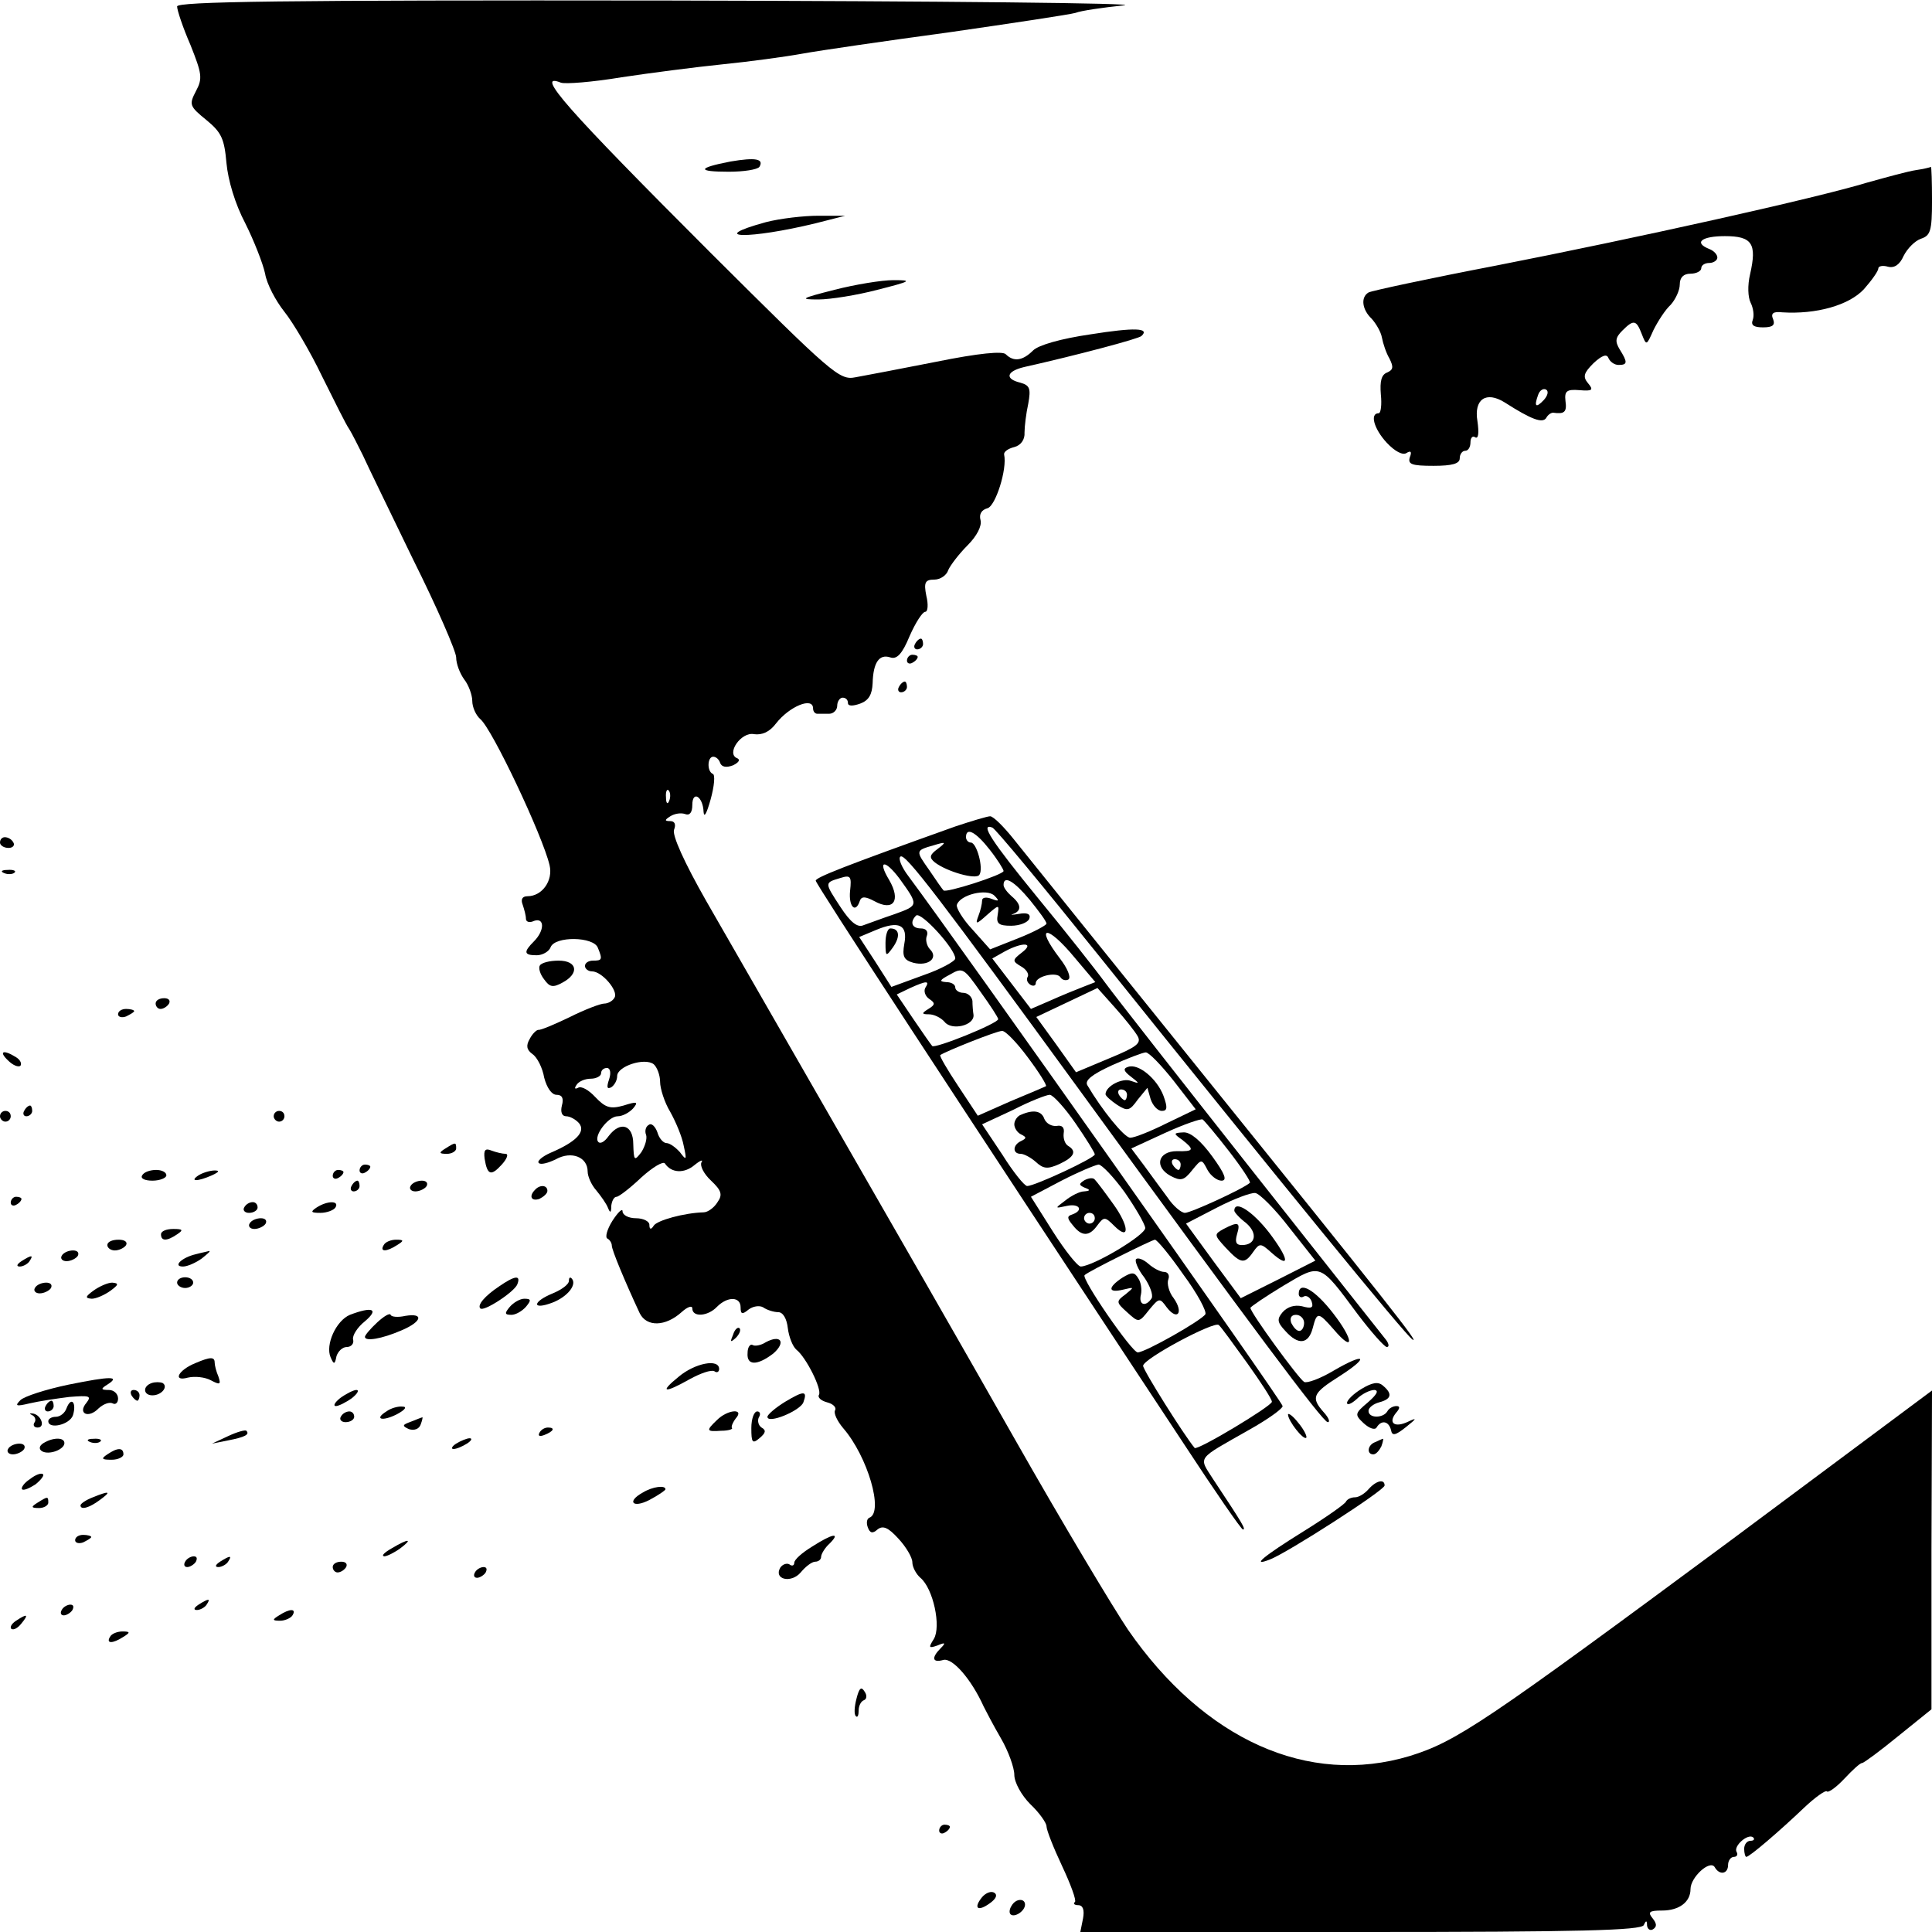 <?xml version="1.0" standalone="no"?>
<!DOCTYPE svg PUBLIC "-//W3C//DTD SVG 20010904//EN"
 "http://www.w3.org/TR/2001/REC-SVG-20010904/DTD/svg10.dtd">
<svg version="1.0" xmlns="http://www.w3.org/2000/svg"
 width="360pt" height="360pt" viewBox="0 0 360 360"
 preserveAspectRatio="xMidYMid meet">
<g transform="translate(0,360) scale(0.1,-0.1)"
fill="#000000" stroke="none">
<path d="M330 3588 c0 -7 11 -40 25 -72 21 -53 23 -62 10 -86 -13 -25 -12 -28
20 -54 28 -23 33 -35 37 -80 3 -32 16 -76 35 -112 16 -32 33 -75 37 -94 3 -19
20 -51 36 -71 16 -20 48 -74 70 -120 23 -46 45 -91 51 -99 5 -8 16 -30 25 -48
8 -18 51 -106 94 -195 44 -88 80 -171 80 -182 0 -12 7 -30 15 -41 8 -10 15
-29 15 -40 0 -12 7 -27 15 -34 22 -18 116 -217 129 -272 7 -29 -14 -58 -41
-58 -10 0 -13 -6 -9 -16 3 -9 6 -20 6 -26 0 -6 7 -8 15 -4 20 7 20 -18 0 -38
-20 -20 -19 -26 5 -26 11 0 23 7 26 15 8 21 80 20 88 -1 9 -22 8 -24 -9 -24
-8 0 -15 -4 -15 -10 0 -5 6 -10 13 -10 19 0 50 -37 42 -49 -3 -6 -12 -11 -19
-11 -7 0 -36 -11 -64 -25 -29 -14 -55 -25 -59 -24 -3 0 -11 -7 -16 -17 -7 -12
-6 -20 5 -28 9 -6 19 -26 22 -44 5 -19 14 -32 23 -32 10 0 14 -6 10 -20 -3
-12 0 -20 8 -20 7 0 18 -6 24 -13 13 -16 -6 -35 -53 -55 -16 -7 -26 -16 -22
-19 3 -4 18 0 32 7 29 16 59 4 59 -23 0 -9 7 -25 16 -35 9 -11 19 -25 22 -33
4 -10 6 -9 6 4 1 9 5 17 10 17 4 0 25 16 46 36 21 19 41 31 44 26 12 -18 36
-19 55 -3 11 9 17 11 13 5 -3 -6 4 -21 18 -34 19 -18 22 -26 12 -40 -6 -10
-18 -19 -26 -19 -36 -1 -87 -15 -93 -25 -5 -8 -8 -7 -8 2 0 6 -11 12 -25 12
-14 0 -25 6 -25 13 0 6 -8 -1 -19 -18 -10 -16 -14 -31 -9 -33 4 -2 8 -8 8 -13
0 -8 24 -66 52 -126 13 -26 48 -25 78 2 11 10 20 13 20 7 0 -17 29 -15 46 3
20 20 44 19 44 -1 0 -13 3 -14 15 -4 8 6 20 8 27 4 7 -5 20 -9 28 -9 9 0 16
-12 18 -30 2 -16 9 -34 16 -40 18 -14 48 -74 42 -84 -3 -5 4 -11 15 -14 12 -3
18 -10 15 -15 -3 -5 4 -20 15 -33 46 -53 76 -157 49 -167 -5 -2 -6 -10 -3 -18
4 -11 9 -12 18 -4 10 8 20 4 39 -17 14 -15 26 -35 26 -44 0 -9 7 -22 15 -29
24 -20 39 -91 25 -114 -10 -16 -10 -18 7 -12 14 6 16 5 6 -5 -18 -18 -16 -28
5 -22 17 4 52 -36 75 -87 4 -8 18 -35 32 -59 14 -24 25 -55 25 -68 0 -14 13
-38 30 -55 17 -16 30 -35 30 -41 0 -7 13 -40 29 -74 16 -34 27 -64 24 -67 -4
-3 -1 -6 6 -6 9 0 12 -9 9 -25 l-5 -25 523 0 c408 0 523 3 527 13 4 9 6 9 6
-1 1 -7 6 -10 11 -7 8 5 7 11 -1 21 -9 11 -6 14 18 14 32 0 53 16 53 40 0 22
36 55 45 41 9 -16 25 -13 25 4 0 8 5 15 11 15 5 0 8 4 5 9 -7 11 22 36 31 27
3 -3 1 -6 -5 -6 -7 0 -12 -7 -12 -15 0 -8 2 -15 4 -15 6 0 63 49 107 91 21 20
41 34 43 31 3 -3 18 8 33 24 15 16 29 29 33 29 3 0 34 23 67 50 l62 50 0 297
1 297 -372 -277 c-462 -342 -514 -377 -601 -404 -189 -57 -383 30 -525 235
-27 40 -123 200 -212 357 -89 157 -240 420 -335 585 -95 165 -202 352 -239
416 -41 72 -64 123 -60 133 4 10 1 16 -7 16 -11 0 -11 2 0 9 8 5 20 7 28 4 8
-3 13 3 13 17 0 28 20 16 21 -13 1 -12 6 -2 13 23 7 25 9 47 4 48 -11 5 -10
32 1 32 5 0 11 -5 13 -12 3 -7 11 -9 24 -4 10 5 14 10 8 13 -22 8 7 50 31 45
15 -2 29 4 41 20 25 32 69 50 69 28 0 -5 3 -10 8 -10 4 0 14 0 22 0 8 0 15 7
15 15 0 8 5 15 10 15 6 0 10 -4 10 -10 0 -6 9 -6 23 -1 16 6 22 17 23 38 1 38
12 55 33 48 12 -4 22 6 36 40 11 25 24 45 29 45 5 0 6 14 2 30 -5 25 -2 30 15
30 11 0 23 8 26 18 4 9 20 30 36 46 17 17 27 36 24 47 -3 11 2 19 13 22 15 4
37 73 31 100 -1 5 7 11 19 14 12 3 20 14 19 27 0 11 3 36 7 54 5 28 3 34 -15
39 -29 7 -26 21 7 29 98 22 215 53 219 58 16 15 -13 16 -95 3 -55 -8 -97 -20
-107 -30 -19 -19 -36 -22 -51 -7 -6 6 -50 2 -129 -14 -66 -13 -134 -26 -151
-29 -30 -6 -43 6 -270 232 -269 269 -329 337 -279 317 8 -3 59 1 113 10 53 8
138 19 187 24 50 5 117 14 150 20 33 6 157 24 275 40 118 17 224 33 234 36 10
4 51 10 90 14 39 4 -342 8 -846 9 -729 1 -918 -2 -918 -11z m917 -1480 c-3 -8
-6 -5 -6 6 -1 11 2 17 5 13 3 -3 4 -12 1 -19z m-17 -524 c0 -12 8 -38 19 -56
10 -18 22 -46 25 -63 6 -27 5 -28 -7 -12 -8 9 -19 17 -25 17 -6 0 -14 9 -17
20 -4 11 -11 18 -16 14 -6 -3 -8 -12 -5 -19 2 -7 -2 -21 -9 -32 -13 -17 -14
-16 -15 15 0 36 -24 44 -46 15 -7 -10 -15 -15 -19 -11 -10 10 18 48 36 48 9 0
22 7 29 15 10 12 7 13 -18 5 -25 -7 -34 -4 -53 16 -12 13 -26 21 -32 17 -6 -3
-7 -1 -3 5 4 7 16 12 27 12 10 0 19 5 19 10 0 6 5 10 11 10 6 0 8 -9 4 -21 -5
-15 -4 -19 4 -15 6 4 11 13 11 21 0 18 51 35 68 22 6 -5 12 -20 12 -33z"/>
<path d="M1361 3299 c-62 -12 -63 -19 -3 -19 28 0 53 4 57 9 9 15 -7 18 -54
10z"/>
<path d="M3570 3283 c-14 -2 -54 -13 -90 -23 -95 -29 -432 -104 -693 -155
-125 -24 -232 -47 -237 -50 -15 -9 -12 -32 6 -49 8 -9 17 -24 19 -35 2 -11 8
-29 14 -39 8 -16 7 -21 -4 -26 -11 -4 -14 -16 -12 -41 2 -19 0 -35 -4 -35 -17
0 -9 -29 15 -55 15 -16 30 -24 37 -19 8 5 10 2 6 -8 -4 -13 3 -16 44 -16 35 0
49 4 49 14 0 8 5 14 10 14 6 0 10 7 10 16 0 8 4 13 9 9 6 -3 7 9 4 30 -7 41
16 57 51 35 50 -32 70 -39 77 -29 3 6 9 10 13 10 21 -3 26 1 23 22 -2 18 2 22
26 20 24 -2 27 0 16 13 -10 12 -8 19 10 37 16 15 25 18 28 10 3 -7 11 -13 19
-13 17 0 17 5 2 29 -9 15 -8 22 5 35 21 21 26 20 36 -6 9 -23 9 -22 22 7 8 16
22 38 32 47 9 10 17 27 17 38 0 13 7 20 20 20 11 0 20 5 20 10 0 6 7 10 15 10
8 0 15 5 15 10 0 6 -7 13 -15 16 -30 12 -14 24 29 24 51 0 60 -14 47 -71 -5
-21 -4 -43 1 -53 5 -10 7 -24 4 -32 -4 -10 2 -14 19 -14 18 0 23 4 19 15 -5
11 0 15 17 13 63 -4 124 13 152 43 15 17 27 34 27 39 0 4 8 6 18 3 12 -3 22 4
29 20 7 14 21 28 32 32 18 6 21 14 21 71 0 35 -1 63 -2 63 -2 -1 -14 -4 -28
-6z m-693 -428 c-15 -16 -19 -13 -11 9 3 9 10 13 15 10 5 -3 3 -11 -4 -19z"/>
<path d="M1427 3186 c-113 -31 -30 -32 93 -2 l55 14 -50 0 c-27 0 -71 -5 -98
-12z"/>
<path d="M1555 3060 c-63 -16 -66 -18 -30 -18 22 0 72 8 110 18 63 16 66 18
30 18 -22 0 -71 -8 -110 -18z"/>
<path d="M1705 2400 c-3 -5 -1 -10 4 -10 6 0 11 5 11 10 0 6 -2 10 -4 10 -3 0
-8 -4 -11 -10z"/>
<path d="M1690 2369 c0 -5 5 -7 10 -4 6 3 10 8 10 11 0 2 -4 4 -10 4 -5 0 -10
-5 -10 -11z"/>
<path d="M1675 2320 c-3 -5 -1 -10 4 -10 6 0 11 5 11 10 0 6 -2 10 -4 10 -3 0
-8 -4 -11 -10z"/>
<path d="M1780 2060 c-207 -74 -260 -95 -260 -101 0 -6 250 -389 687 -1051 57
-87 106 -158 109 -158 6 0 0 10 -55 93 -28 44 -33 36 67 93 34 19 62 39 62 44
0 8 -608 868 -697 987 -13 17 -20 34 -15 37 9 6 71 -75 337 -440 316 -434 450
-614 459 -614 5 0 2 8 -7 18 -25 28 -21 36 28 67 58 37 50 46 -10 11 -25 -15
-50 -24 -55 -21 -11 7 -100 129 -100 138 0 2 28 21 61 41 71 42 67 44 139 -53
25 -33 49 -60 54 -61 5 0 4 6 -1 13 -5 6 -117 148 -249 315 -131 166 -255 324
-274 350 -19 26 -76 98 -127 160 -85 104 -108 139 -84 130 5 -1 96 -111 202
-243 337 -420 568 -703 581 -711 15 -10 -44 65 -407 515 -165 205 -316 392
-335 416 -19 24 -39 44 -45 44 -5 0 -35 -9 -65 -19z m64 -43 c15 -19 26 -37
26 -40 0 -7 -109 -42 -112 -36 -2 2 -14 19 -26 37 -26 37 -27 37 8 47 23 7 24
6 7 -7 -15 -11 -16 -16 -5 -25 22 -17 77 -33 83 -23 8 12 -5 60 -16 60 -5 0
-9 5 -9 10 0 20 19 9 44 -23z m-168 -54 c36 -50 36 -50 -8 -66 -24 -8 -50 -18
-59 -21 -11 -5 -24 5 -43 34 -30 46 -30 45 0 54 19 6 21 3 18 -24 -3 -29 10
-43 18 -19 3 9 10 9 27 0 36 -20 50 1 28 39 -23 38 -8 39 19 3z m243 -40 c17
-21 31 -40 31 -44 0 -3 -24 -16 -52 -27 l-53 -21 -33 37 c-18 19 -31 41 -29
46 6 19 56 31 70 17 10 -10 8 -11 -5 -6 -10 4 -18 3 -18 -3 0 -6 -3 -19 -7
-29 -6 -16 -4 -16 16 2 23 20 23 20 20 0 -3 -16 2 -20 25 -20 16 0 31 6 34 13
3 9 -4 12 -20 9 -12 -2 -17 -2 -10 0 16 6 15 18 -3 33 -8 7 -15 16 -15 21 0
19 20 7 49 -28z m-139 -109 c0 -5 -27 -20 -59 -31 l-60 -22 -30 47 -30 46 31
13 c43 18 60 10 53 -26 -4 -23 -1 -30 17 -35 28 -7 47 9 31 25 -6 6 -9 18 -6
25 3 8 -1 14 -11 14 -17 0 -21 12 -9 24 9 8 73 -62 73 -80z m223 1 l38 -45
-23 -9 c-13 -5 -40 -16 -60 -25 l-37 -16 -36 47 -36 47 23 13 c33 18 57 17 32
-2 -18 -14 -18 -16 -1 -26 9 -5 15 -14 12 -19 -3 -5 -1 -11 5 -15 5 -3 10 -2
10 3 0 13 39 22 46 11 3 -5 10 -7 15 -4 5 4 -2 21 -16 39 -48 63 -24 64 28 1z
m-143 -114 c0 -8 -119 -56 -123 -50 -2 2 -18 25 -35 50 l-31 46 25 12 c31 14
37 14 28 0 -3 -6 0 -15 7 -20 12 -8 12 -11 -1 -19 -13 -8 -13 -10 1 -10 9 0
22 -6 29 -14 13 -17 56 -7 54 13 -1 6 -2 18 -2 26 -1 8 -9 15 -17 15 -8 0 -15
5 -15 10 0 6 -8 10 -17 10 -14 1 -12 4 7 14 24 14 26 12 57 -32 18 -25 33 -48
33 -51z m260 -32 c7 -13 -2 -20 -53 -41 l-62 -26 -37 52 -37 51 57 27 57 27
33 -37 c18 -20 37 -44 42 -53z m-205 -39 c21 -28 36 -52 34 -54 -2 -1 -32 -14
-66 -28 l-61 -27 -37 56 c-20 30 -35 56 -33 57 10 7 105 45 115 45 6 1 28 -22
48 -49z m272 -44 l41 -53 -54 -26 c-30 -15 -60 -27 -68 -27 -11 0 -53 52 -80
98 -5 9 9 20 46 37 29 13 58 24 63 24 6 0 29 -24 52 -53z m-183 -79 c20 -29
36 -55 36 -58 0 -7 -112 -59 -126 -59 -5 0 -26 26 -46 58 l-38 57 58 27 c31
16 62 28 68 28 6 0 28 -24 48 -53z m286 -52 c24 -31 41 -57 39 -59 -12 -11
-110 -56 -121 -56 -7 0 -22 13 -32 28 -11 15 -31 42 -44 60 l-24 32 63 29 c35
16 67 27 70 25 3 -2 25 -28 49 -59z m-194 -77 c20 -29 37 -58 38 -66 1 -13
-96 -71 -120 -72 -6 0 -29 29 -52 65 l-41 65 57 30 c31 16 62 29 69 30 6 0 28
-23 49 -52z m306 -65 l49 -62 -69 -35 -70 -35 -51 69 -51 70 58 30 c31 16 63
28 71 27 8 -1 37 -30 63 -64z m-197 -88 c26 -35 44 -69 41 -74 -8 -12 -112
-71 -126 -71 -11 0 -106 138 -99 144 7 7 124 65 131 66 4 0 28 -29 53 -65z
m119 -165 c25 -35 46 -67 46 -72 0 -8 -140 -92 -144 -86 -20 24 -96 145 -96
153 0 13 133 84 141 76 4 -3 27 -35 53 -71z"/>
<path d="M1650 1843 c0 -26 1 -26 14 -8 14 20 12 35 -5 35 -5 0 -9 -12 -9 -27z"/>
<path d="M2102 1612 c-10 -3 -8 -8 5 -18 17 -13 17 -14 0 -8 -16 6 -47 -10
-47 -25 0 -3 10 -12 22 -20 19 -12 23 -11 38 10 l18 22 6 -21 c4 -12 13 -22
21 -22 10 0 11 6 3 28 -12 32 -47 61 -66 54z m-2 -52 c0 -5 -2 -10 -4 -10 -3
0 -8 5 -11 10 -3 6 -1 10 4 10 6 0 11 -4 11 -10z"/>
<path d="M1903 1523 c-7 -2 -13 -11 -13 -18 0 -7 6 -16 13 -19 10 -5 10 -7 0
-12 -16 -7 -17 -24 -1 -24 6 0 19 -7 28 -15 14 -13 22 -14 44 -4 28 13 33 24
16 34 -6 4 -9 14 -8 23 2 11 -3 16 -13 14 -9 -1 -19 4 -23 13 -5 15 -20 18
-43 8z"/>
<path d="M2203 1476 c23 -18 22 -22 -10 -21 -35 0 -43 -29 -12 -46 19 -10 25
-9 40 10 18 22 18 22 29 1 6 -11 18 -20 26 -20 11 0 7 12 -17 45 -21 29 -40
45 -53 45 -20 -1 -20 -2 -3 -14z m-3 -46 c0 -5 -2 -10 -4 -10 -3 0 -8 5 -11
10 -3 6 -1 10 4 10 6 0 11 -4 11 -10z"/>
<path d="M2021 1401 c-11 -7 -11 -9 0 -14 11 -4 11 -6 -1 -7 -8 0 -24 -8 -35
-17 -20 -15 -20 -15 3 -10 23 5 32 -8 10 -16 -10 -3 -10 -7 1 -20 17 -22 31
-21 46 0 12 16 14 16 31 -1 30 -30 28 0 -2 41 -15 21 -30 41 -34 45 -3 4 -11
3 -19 -1z m19 -71 c0 -5 -4 -10 -10 -10 -5 0 -10 5 -10 10 0 6 5 10 10 10 6 0
10 -4 10 -10z"/>
<path d="M2300 1344 c0 -3 10 -14 22 -23 22 -19 18 -41 -8 -41 -11 0 -13 6 -9
20 7 23 2 24 -25 10 -18 -10 -18 -11 4 -35 28 -30 35 -31 51 -8 12 17 14 17
34 -1 36 -32 33 -12 -4 37 -31 40 -65 62 -65 41z"/>
<path d="M2117 1254 c-3 -3 3 -19 15 -34 11 -16 17 -33 14 -39 -11 -17 -25
-13 -20 7 2 9 0 23 -5 30 -7 12 -12 12 -30 1 -27 -18 -27 -29 2 -22 21 5 21 5
4 -9 -18 -13 -17 -15 3 -33 22 -20 22 -20 41 4 19 23 20 23 33 5 20 -26 32
-10 13 17 -9 11 -13 28 -10 35 3 8 -1 14 -8 14 -7 0 -20 7 -29 15 -9 8 -19 12
-23 9z"/>
<path d="M0 2030 c0 -5 7 -10 16 -10 8 0 12 5 9 10 -3 6 -10 10 -16 10 -5 0
-9 -4 -9 -10z"/>
<path d="M8 1973 c7 -3 16 -2 19 1 4 3 -2 6 -13 5 -11 0 -14 -3 -6 -6z"/>
<path d="M1006 1801 c-3 -4 0 -16 8 -26 10 -14 16 -16 34 -6 32 17 28 41 -7
41 -17 0 -32 -4 -35 -9z"/>
<path d="M290 1730 c0 -5 4 -10 9 -10 6 0 13 5 16 10 3 6 -1 10 -9 10 -9 0
-16 -4 -16 -10z"/>
<path d="M220 1710 c0 -5 7 -7 15 -4 8 4 15 8 15 10 0 2 -7 4 -15 4 -8 0 -15
-4 -15 -10z"/>
<path d="M15 1624 c9 -9 19 -13 23 -10 3 4 0 11 -8 16 -24 15 -33 11 -15 -6z"/>
<path d="M45 1530 c-3 -5 -1 -10 4 -10 6 0 11 5 11 10 0 6 -2 10 -4 10 -3 0
-8 -4 -11 -10z"/>
<path d="M0 1520 c0 -5 5 -10 10 -10 6 0 10 5 10 10 0 6 -4 10 -10 10 -5 0
-10 -4 -10 -10z"/>
<path d="M510 1520 c0 -5 5 -10 10 -10 6 0 10 5 10 10 0 6 -4 10 -10 10 -5 0
-10 -4 -10 -10z"/>
<path d="M830 1460 c-13 -8 -12 -10 3 -10 9 0 17 5 17 10 0 12 -1 12 -20 0z"/>
<path d="M903 1441 c5 -31 12 -33 32 -11 10 11 13 20 7 20 -6 0 -18 3 -26 6
-12 5 -15 1 -13 -15z"/>
<path d="M670 1419 c0 -5 5 -7 10 -4 6 3 10 8 10 11 0 2 -4 4 -10 4 -5 0 -10
-5 -10 -11z"/>
<path d="M265 1410 c-4 -6 5 -10 19 -10 14 0 26 5 26 10 0 6 -9 10 -19 10 -11
0 -23 -4 -26 -10z"/>
<path d="M370 1410 c-18 -12 -2 -12 25 0 13 6 15 9 5 9 -8 0 -22 -4 -30 -9z"/>
<path d="M620 1409 c0 -5 5 -7 10 -4 6 3 10 8 10 11 0 2 -4 4 -10 4 -5 0 -10
-5 -10 -11z"/>
<path d="M655 1390 c-3 -5 -1 -10 4 -10 6 0 11 5 11 10 0 6 -2 10 -4 10 -3 0
-8 -4 -11 -10z"/>
<path d="M765 1390 c-3 -5 1 -10 9 -10 8 0 18 5 21 10 3 6 -1 10 -9 10 -8 0
-18 -4 -21 -10z"/>
<path d="M997 1383 c-12 -12 -7 -22 8 -17 8 4 15 10 15 15 0 11 -14 12 -23 2z"/>
<path d="M20 1359 c0 -5 5 -7 10 -4 6 3 10 8 10 11 0 2 -4 4 -10 4 -5 0 -10
-5 -10 -11z"/>
<path d="M455 1350 c-3 -5 1 -10 9 -10 9 0 16 5 16 10 0 6 -4 10 -9 10 -6 0
-13 -4 -16 -10z"/>
<path d="M590 1350 c-12 -8 -11 -10 7 -10 12 0 25 5 28 10 8 13 -15 13 -35 0z"/>
<path d="M465 1320 c-3 -5 1 -10 9 -10 8 0 18 5 21 10 3 6 -1 10 -9 10 -8 0
-18 -4 -21 -10z"/>
<path d="M300 1300 c0 -13 11 -13 30 0 12 8 11 10 -7 10 -13 0 -23 -4 -23 -10z"/>
<path d="M200 1280 c0 -5 6 -10 14 -10 8 0 18 5 21 10 3 6 -3 10 -14 10 -12 0
-21 -4 -21 -10z"/>
<path d="M715 1280 c-8 -13 5 -13 25 0 13 8 13 10 -2 10 -9 0 -20 -4 -23 -10z"/>
<path d="M115 1260 c-3 -5 1 -10 9 -10 8 0 18 5 21 10 3 6 -1 10 -9 10 -8 0
-18 -4 -21 -10z"/>
<path d="M365 1263 c-26 -6 -44 -23 -24 -23 8 0 24 7 35 15 10 8 17 14 14 14
-3 -1 -14 -3 -25 -6z"/>
<path d="M40 1250 c-9 -6 -10 -10 -3 -10 6 0 15 5 18 10 8 12 4 12 -15 0z"/>
<path d="M330 1210 c0 -5 7 -10 15 -10 8 0 15 5 15 10 0 6 -7 10 -15 10 -8 0
-15 -4 -15 -10z"/>
<path d="M930 1203 c-27 -18 -41 -35 -35 -41 6 -7 64 31 69 45 7 18 -5 16 -34
-4z"/>
<path d="M1060 1213 c0 -6 -13 -16 -30 -23 -39 -16 -39 -32 0 -17 28 11 46 34
35 45 -3 3 -5 1 -5 -5z"/>
<path d="M65 1200 c-3 -5 1 -10 9 -10 8 0 18 5 21 10 3 6 -1 10 -9 10 -8 0
-18 -4 -21 -10z"/>
<path d="M174 1195 c-15 -11 -16 -14 -3 -15 8 0 24 7 35 15 15 11 16 14 3 15
-8 0 -24 -7 -35 -15z"/>
<path d="M2420 1189 c0 -5 4 -8 9 -5 5 3 12 -1 15 -9 4 -12 0 -14 -18 -9 -14
3 -27 -1 -36 -11 -11 -13 -10 -19 5 -35 24 -27 43 -25 51 5 8 31 10 31 39 -2
39 -46 38 -20 -1 30 -34 44 -64 61 -64 36z m10 -54 c0 -8 -4 -15 -9 -15 -5 0
-11 7 -15 15 -3 9 0 15 9 15 8 0 15 -7 15 -15z"/>
<path d="M950 1165 c-10 -12 -10 -15 3 -15 8 0 20 7 27 15 10 12 10 15 -3 15
-8 0 -20 -7 -27 -15z"/>
<path d="M652 1150 c-26 -11 -46 -56 -36 -79 6 -14 8 -14 11 2 3 9 11 17 19
17 8 0 14 6 12 14 -2 7 8 23 22 34 27 23 14 28 -28 12z"/>
<path d="M703 1136 c-13 -12 -23 -24 -23 -27 0 -9 31 -4 68 12 38 16 43 33 7
27 -13 -3 -26 -2 -27 2 -2 4 -13 -3 -25 -14z"/>
<path d="M1366 1113 c-6 -14 -5 -15 5 -6 7 7 10 15 7 18 -3 3 -9 -2 -12 -12z"/>
<path d="M1427 1099 c-9 -6 -21 -8 -25 -5 -4 2 -9 -4 -9 -15 -2 -24 18 -24 48
-1 24 21 14 36 -14 21z"/>
<path d="M364 1060 c-32 -13 -43 -35 -14 -27 13 3 32 1 43 -5 17 -9 19 -8 14
7 -4 9 -7 21 -7 26 0 11 -8 11 -36 -1z"/>
<path d="M1265 1035 c-37 -30 -28 -32 20 -5 20 11 40 18 46 15 5 -4 9 -1 9 4
0 20 -45 11 -75 -14z"/>
<path d="M128 1020 c-43 -9 -83 -22 -90 -29 -11 -11 -8 -12 17 -6 17 4 50 9
74 12 38 3 42 2 32 -11 -17 -20 4 -30 23 -10 9 8 20 12 26 9 5 -3 10 1 10 9 0
9 -8 16 -17 16 -15 0 -16 2 -3 10 25 16 7 16 -72 0z"/>
<path d="M283 1023 c-18 -6 -16 -23 1 -23 17 0 30 16 19 23 -5 2 -14 2 -20 0z"/>
<path d="M2537 1012 c-15 -9 -27 -21 -27 -26 0 -5 8 -2 18 7 10 10 25 17 33
17 9 -1 4 -9 -12 -23 -25 -21 -25 -23 -8 -39 11 -10 21 -13 24 -8 9 15 23 12
27 -5 2 -11 8 -10 28 6 20 16 21 18 4 10 -25 -12 -38 -3 -23 16 8 9 8 13 1 13
-6 0 -14 -4 -17 -10 -8 -13 -35 -13 -35 1 0 6 9 13 20 16 23 6 25 16 7 31 -9
8 -20 6 -40 -6z"/>
<path d="M245 1000 c3 -5 8 -10 11 -10 2 0 4 5 4 10 0 6 -5 10 -11 10 -5 0 -7
-4 -4 -10z"/>
<path d="M634 995 c-10 -8 -14 -15 -8 -15 5 0 19 7 30 15 10 8 14 15 8 15 -5
0 -19 -7 -30 -15z"/>
<path d="M1463 988 c-18 -11 -33 -24 -33 -28 0 -14 61 11 67 27 8 22 1 22 -34
1z"/>
<path d="M85 980 c-3 -5 -1 -10 4 -10 6 0 11 5 11 10 0 6 -2 10 -4 10 -3 0 -8
-4 -11 -10z"/>
<path d="M124 976 c-3 -9 -12 -16 -20 -16 -8 0 -14 -4 -14 -8 0 -16 40 -7 46
11 7 23 -3 36 -12 13z"/>
<path d="M720 970 c-24 -15 -7 -19 20 -5 15 8 19 14 10 14 -8 1 -22 -3 -30 -9z"/>
<path d="M60 963 c5 -2 8 -9 4 -14 -3 -5 0 -9 6 -9 15 0 7 23 -8 26 -7 1 -8 0
-2 -3z"/>
<path d="M635 960 c-3 -5 1 -10 9 -10 9 0 16 5 16 10 0 6 -4 10 -9 10 -6 0
-13 -4 -16 -10z"/>
<path d="M1336 954 c-21 -20 -20 -22 8 -20 13 0 22 3 20 5 -2 2 1 10 7 18 17
19 -15 17 -35 -3z"/>
<path d="M1400 939 c0 -27 2 -30 15 -19 12 10 13 15 4 20 -6 4 -8 13 -5 19 4
6 2 11 -3 11 -6 0 -11 -14 -11 -31z"/>
<path d="M2400 964 c1 -13 29 -48 34 -43 2 2 -4 15 -15 28 -10 13 -19 19 -19
15z"/>
<path d="M766 951 c-17 -6 -17 -8 -4 -14 10 -3 19 0 22 9 3 8 4 14 3 13 -1 0
-11 -4 -21 -8z"/>
<path d="M425 924 l-30 -14 30 6 c31 6 41 11 34 18 -2 2 -17 -2 -34 -10z"/>
<path d="M1005 930 c-3 -6 1 -7 9 -4 18 7 21 14 7 14 -6 0 -13 -4 -16 -10z"/>
<path d="M81 911 c-8 -5 -9 -11 -3 -15 13 -8 42 3 42 15 0 11 -21 11 -39 0z"/>
<path d="M168 913 c7 -3 16 -2 19 1 4 3 -2 6 -13 5 -11 0 -14 -3 -6 -6z"/>
<path d="M850 910 c-8 -5 -10 -10 -5 -10 6 0 17 5 25 10 8 5 11 10 5 10 -5 0
-17 -5 -25 -10z"/>
<path d="M2563 913 c-15 -5 -17 -23 -4 -23 5 0 11 7 15 15 3 8 4 15 3 14 -1 0
-8 -3 -14 -6z"/>
<path d="M15 900 c-3 -5 1 -10 9 -10 8 0 18 5 21 10 3 6 -1 10 -9 10 -8 0 -18
-4 -21 -10z"/>
<path d="M200 890 c-12 -8 -11 -10 8 -10 12 0 22 5 22 10 0 13 -11 13 -30 0z"/>
<path d="M56 844 c-11 -7 -17 -16 -15 -19 3 -3 14 2 25 9 10 8 17 17 14 19 -3
3 -14 -1 -24 -9z"/>
<path d="M2550 825 c-7 -8 -18 -15 -25 -15 -8 0 -15 -4 -17 -8 -1 -4 -38 -30
-80 -56 -74 -46 -98 -66 -62 -52 32 12 214 129 214 138 0 13 -16 9 -30 -7z"/>
<path d="M1198 819 c-31 -17 -19 -30 12 -14 17 9 30 18 30 20 0 8 -24 5 -42
-6z"/>
<path d="M173 810 c-13 -5 -23 -12 -23 -15 0 -9 16 -5 36 10 22 16 19 18 -13
5z"/>
<path d="M70 800 c-13 -8 -12 -10 3 -10 9 0 17 5 17 10 0 12 -1 12 -20 0z"/>
<path d="M140 730 c0 -5 7 -7 15 -4 8 4 15 8 15 10 0 2 -7 4 -15 4 -8 0 -15
-4 -15 -10z"/>
<path d="M1513 718 c-18 -11 -33 -24 -33 -30 0 -5 -4 -7 -9 -3 -5 3 -13 0 -17
-6 -13 -22 20 -30 38 -9 9 11 21 20 27 20 6 0 11 4 11 9 0 5 7 17 16 25 21 21
6 19 -33 -6z"/>
<path d="M730 715 c-14 -8 -20 -14 -14 -15 5 0 19 7 30 15 24 18 16 19 -16 0z"/>
<path d="M345 690 c-3 -5 -2 -10 4 -10 5 0 13 5 16 10 3 6 2 10 -4 10 -5 0
-13 -4 -16 -10z"/>
<path d="M410 690 c-9 -6 -10 -10 -3 -10 6 0 15 5 18 10 8 12 4 12 -15 0z"/>
<path d="M620 680 c0 -5 4 -10 9 -10 6 0 13 5 16 10 3 6 -1 10 -9 10 -9 0 -16
-4 -16 -10z"/>
<path d="M885 670 c-3 -5 -2 -10 4 -10 5 0 13 5 16 10 3 6 2 10 -4 10 -5 0
-13 -4 -16 -10z"/>
<path d="M370 610 c-9 -6 -10 -10 -3 -10 6 0 15 5 18 10 8 12 4 12 -15 0z"/>
<path d="M115 600 c-3 -5 -2 -10 4 -10 5 0 13 5 16 10 3 6 2 10 -4 10 -5 0
-13 -4 -16 -10z"/>
<path d="M520 590 c-13 -8 -13 -10 2 -10 9 0 20 5 23 10 8 13 -5 13 -25 0z"/>
<path d="M30 580 c-8 -5 -12 -12 -9 -15 4 -3 12 1 19 10 14 17 11 19 -10 5z"/>
<path d="M205 550 c-8 -13 5 -13 25 0 13 8 13 10 -2 10 -9 0 -20 -4 -23 -10z"/>
<path d="M1596 435 c-4 -15 -5 -30 -1 -33 3 -3 5 2 5 11 0 8 4 17 10 19 5 2 6
9 1 16 -6 10 -10 7 -15 -13z"/>
<path d="M1750 189 c0 -5 5 -7 10 -4 6 3 10 8 10 11 0 2 -4 4 -10 4 -5 0 -10
-5 -10 -11z"/>
<path d="M1830 65 c-17 -21 -8 -28 15 -11 11 8 14 15 8 19 -6 4 -16 0 -23 -8z"/>
<path d="M1885 49 c-4 -6 -5 -13 -2 -16 7 -7 27 6 27 18 0 12 -17 12 -25 -2z"/>
</g>
</svg>
